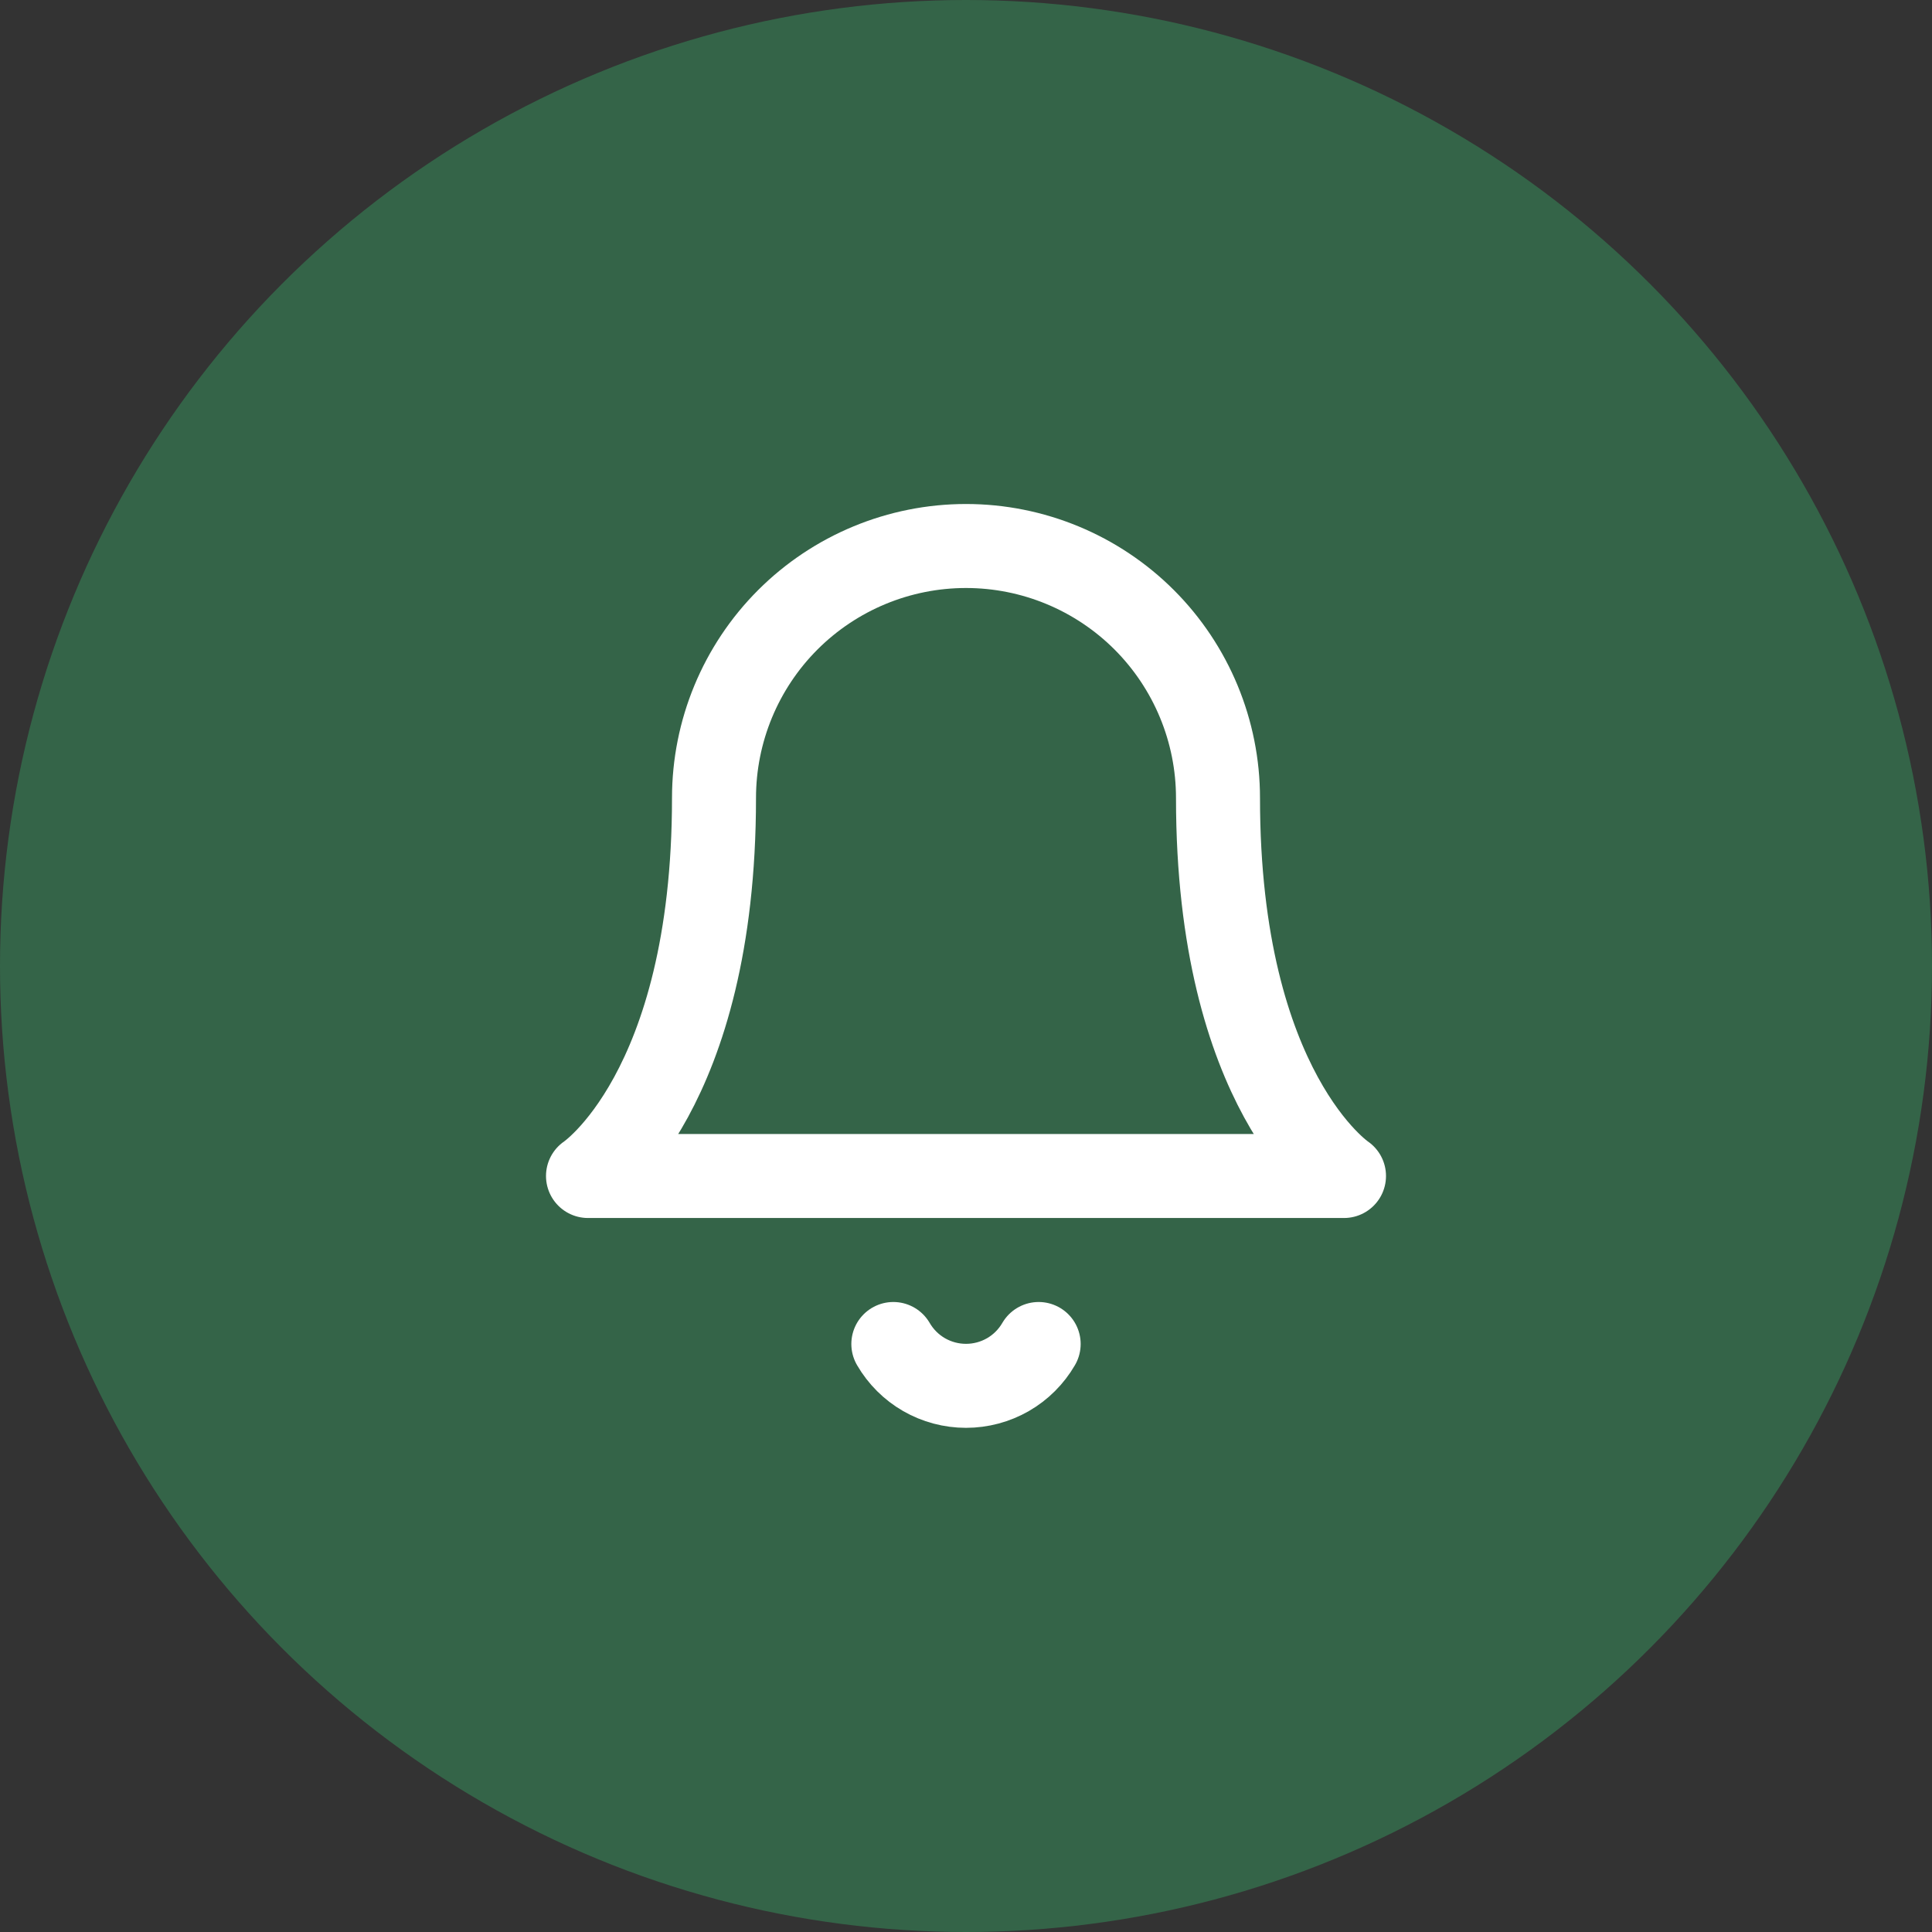 <svg width="46" height="46" viewBox="0 0 46 46" fill="none" xmlns="http://www.w3.org/2000/svg">
<rect x="0" y="0" width="46" height="46" fill="#333333" stroke="none"/>
<circle cx="23" cy="23" r="23" fill="#346448"/>
<path d="M29 19C29 17.409 28.368 15.883 27.243 14.757C26.117 13.632 24.591 13 23 13C21.409 13 19.883 13.632 18.757 14.757C17.632 15.883 17 17.409 17 19C17 26 14 28 14 28H32C32 28 29 26 29 19Z" stroke="white" stroke-width="2" stroke-linecap="round" stroke-linejoin="round"/>
<path d="M24.73 32C24.554 32.303 24.302 32.555 23.998 32.73C23.695 32.904 23.35 32.996 23 32.996C22.65 32.996 22.305 32.904 22.002 32.73C21.698 32.555 21.446 32.303 21.27 32" stroke="white" stroke-width="2" stroke-linecap="round" stroke-linejoin="round"/>
</svg>
